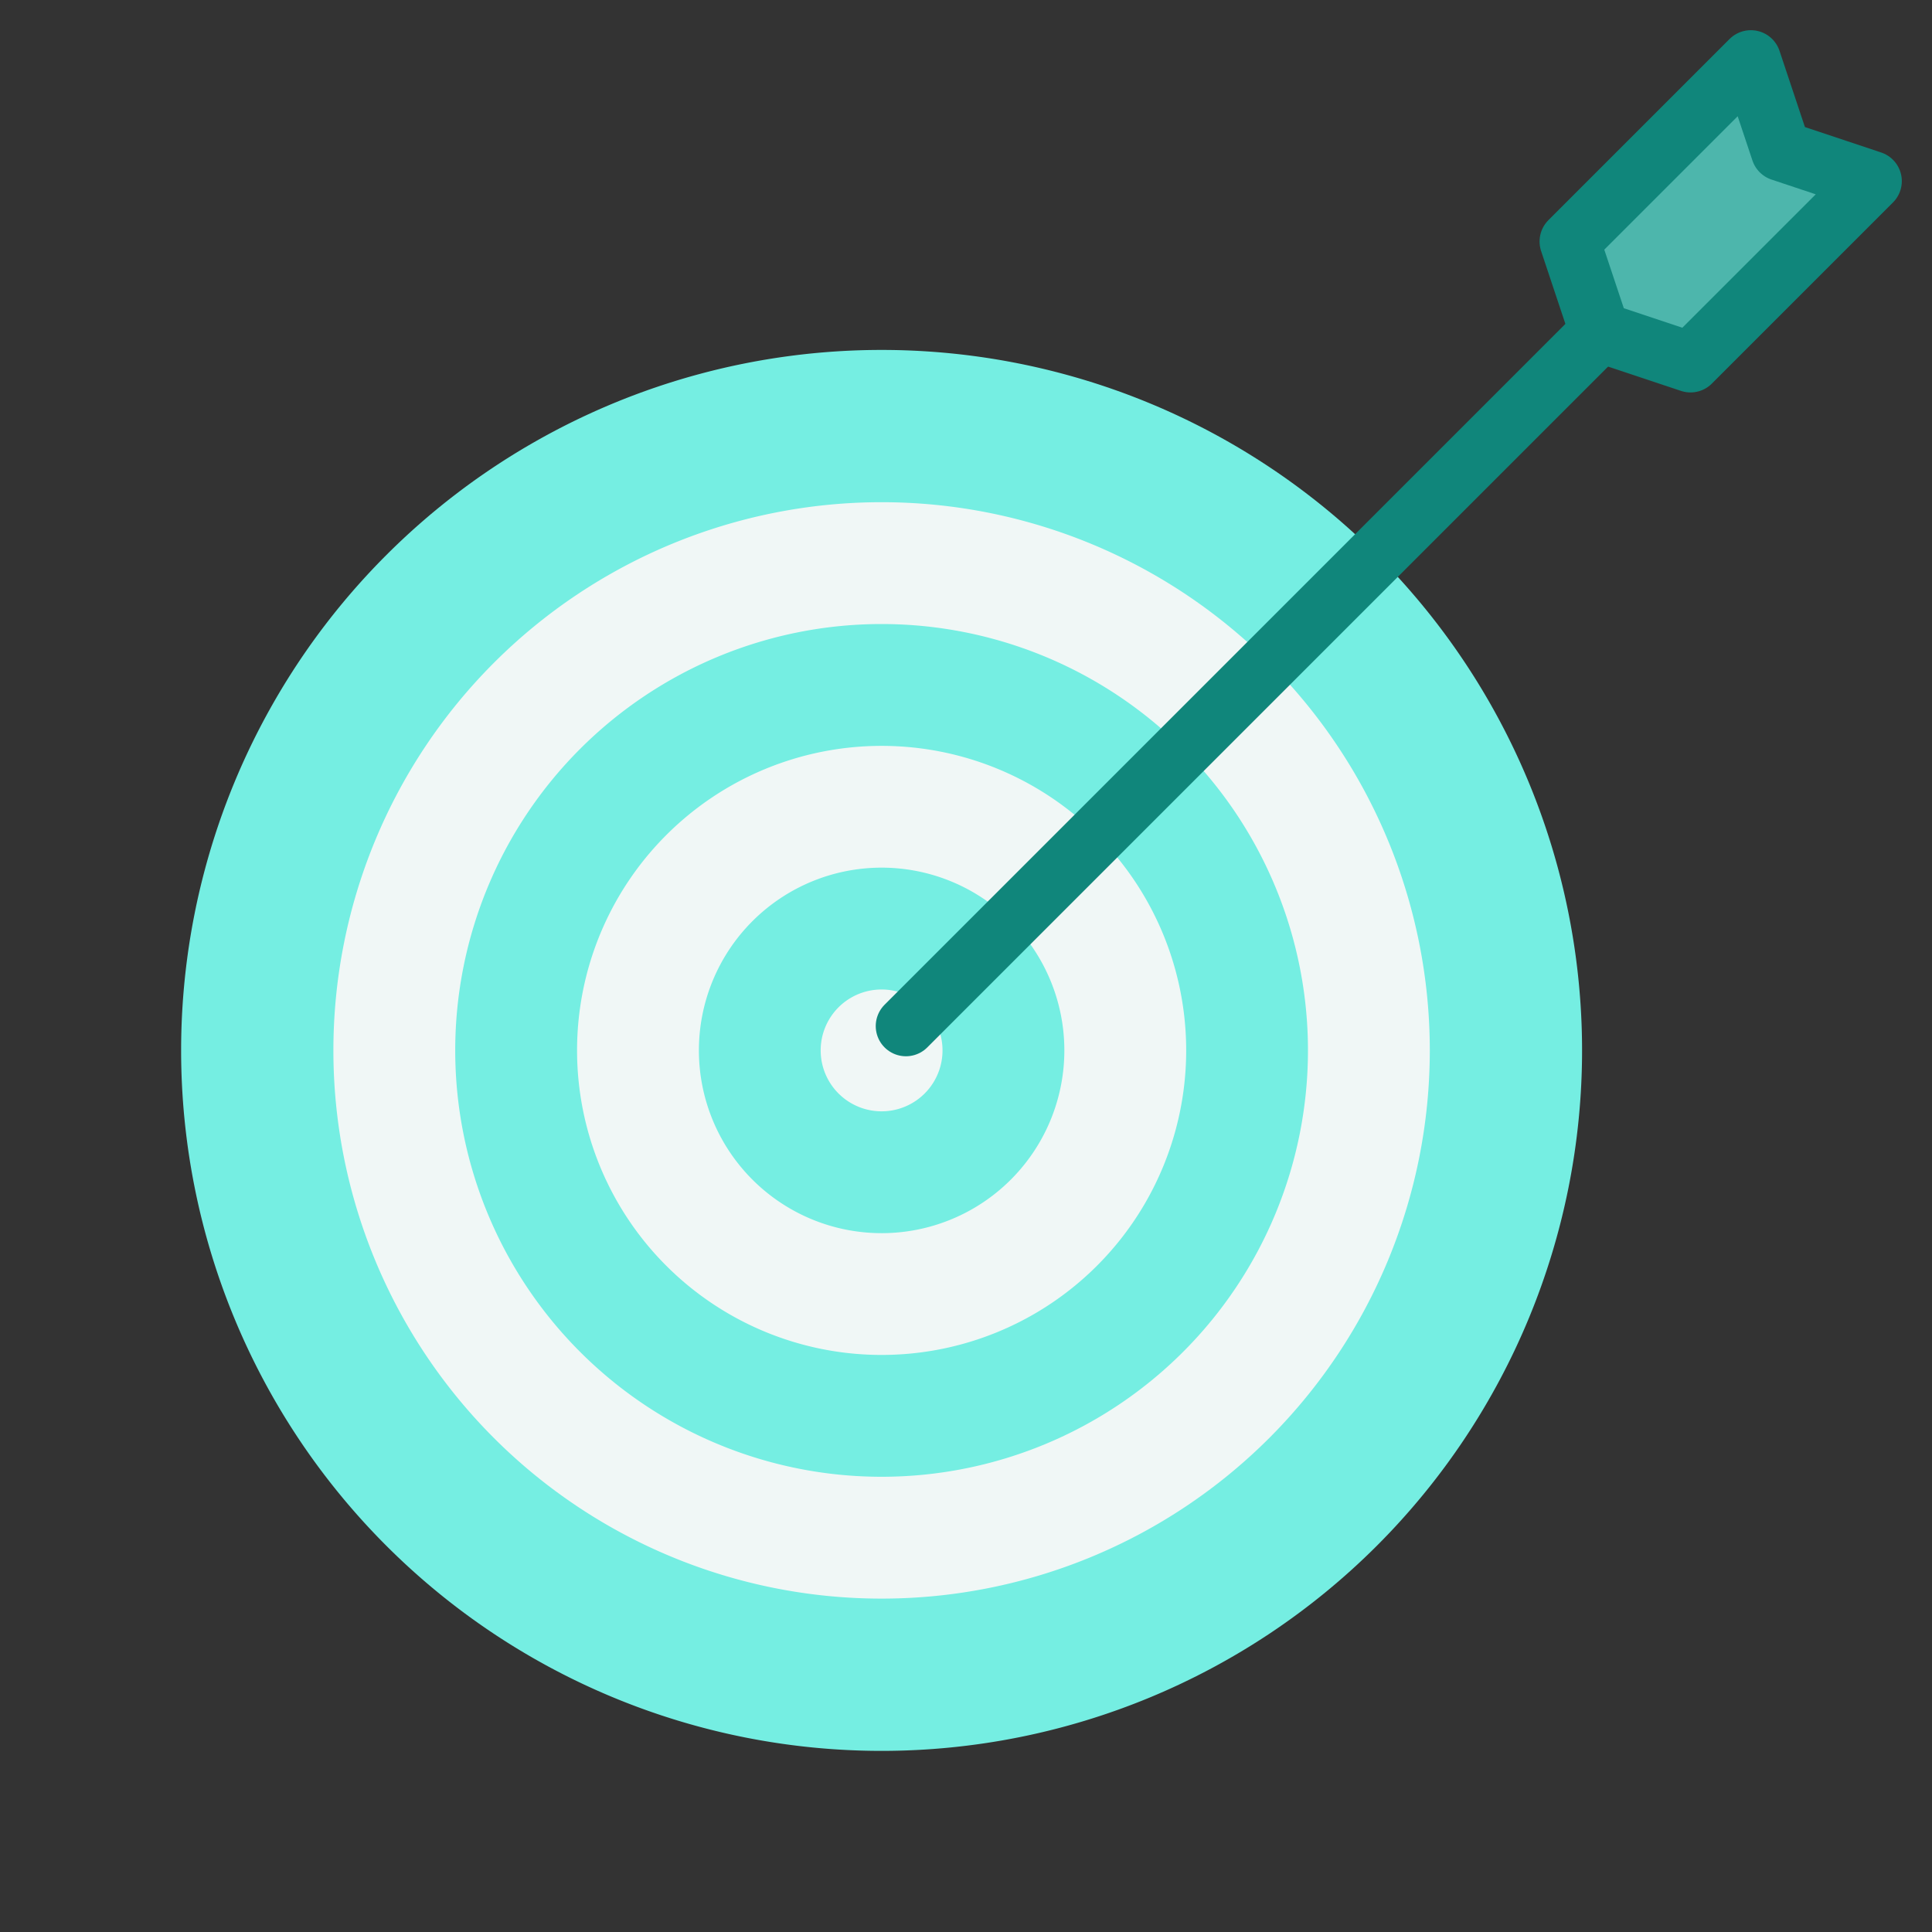 <svg xmlns="http://www.w3.org/2000/svg" viewBox="0 0 32 32" id="Target">
  <rect x="0" y="0" width="32" height="32" fill="#333333" stroke="none"/>
  <path fill="#75eee2" d="M26.204-1037.76a11.602 11.602 0 0 1-11.602 11.602A11.602 11.602 0 0 1 3-1037.76a11.602 11.602 0 0 1 11.602-11.602 11.602 11.602 0 0 1 11.602 11.602z" color="#000" overflow="visible" style="isolation:auto;mix-blend-mode:normal" transform="matrix(1 0 0 -1 0 -1020.362)" class="coloree7581 svgShape"></path>
  <path fill="#f0f7f6" d="M14.602 1046.84a9.08 9.08 0 0 1-9.08-9.08 9.08 9.08 0 0 1 9.08-9.08 9.08 9.08 0 0 1 9.08 9.08 9.08 9.08 0 0 1-9.08 9.08zm0-2.018a7.062 7.062 0 0 0 7.062-7.062 7.062 7.062 0 0 0-7.062-7.062 7.062 7.062 0 0 0-7.062 7.062 7.062 7.062 0 0 0 7.062 7.062z" color="#000" overflow="visible" style="isolation:auto;mix-blend-mode:normal" transform="translate(0 -1020.362)" class="colorf0f4f7 svgShape"></path>
  <path fill="#f0f7f6" d="M14.602 1042.804a5.044 5.044 0 0 1-5.044-5.044 5.044 5.044 0 0 1 5.044-5.044 5.044 5.044 0 0 1 5.045 5.044 5.044 5.044 0 0 1-5.045 5.044zm0-2.017a3.027 3.027 0 0 0 3.027-3.027 3.027 3.027 0 0 0-3.027-3.027 3.027 3.027 0 0 0-3.026 3.027 3.027 3.027 0 0 0 3.026 3.027z" color="#000" overflow="visible" style="isolation:auto;mix-blend-mode:normal" transform="translate(0 -1020.362)" class="colorf0f4f7 svgShape"></path>
  <path fill="#f0f7f6" d="M14.602 1038.769a1.009 1.009 0 1 1 0-2.018 1.009 1.009 0 0 1 0 2.018z" color="#000" overflow="visible" style="isolation:auto;mix-blend-mode:normal" transform="translate(0 -1020.362)" class="colorf0f4f7 svgShape"></path>
  <path fill="none" stroke="#10867b" stroke-linecap="round" stroke-linejoin="round" d="M15.005 16.995 26.438 5.562" class="colorStroke105286 svgStroke"></path>
  <path fill="#4db6ac" stroke="#10867b" stroke-linecap="round" stroke-linejoin="round" d="m28 6 3-3-1.5-.5L29 1l-3 3 .5 1.5z" class="color8fb6d7 svgShape colorStroke105286 svgStroke"></path>
</svg>
